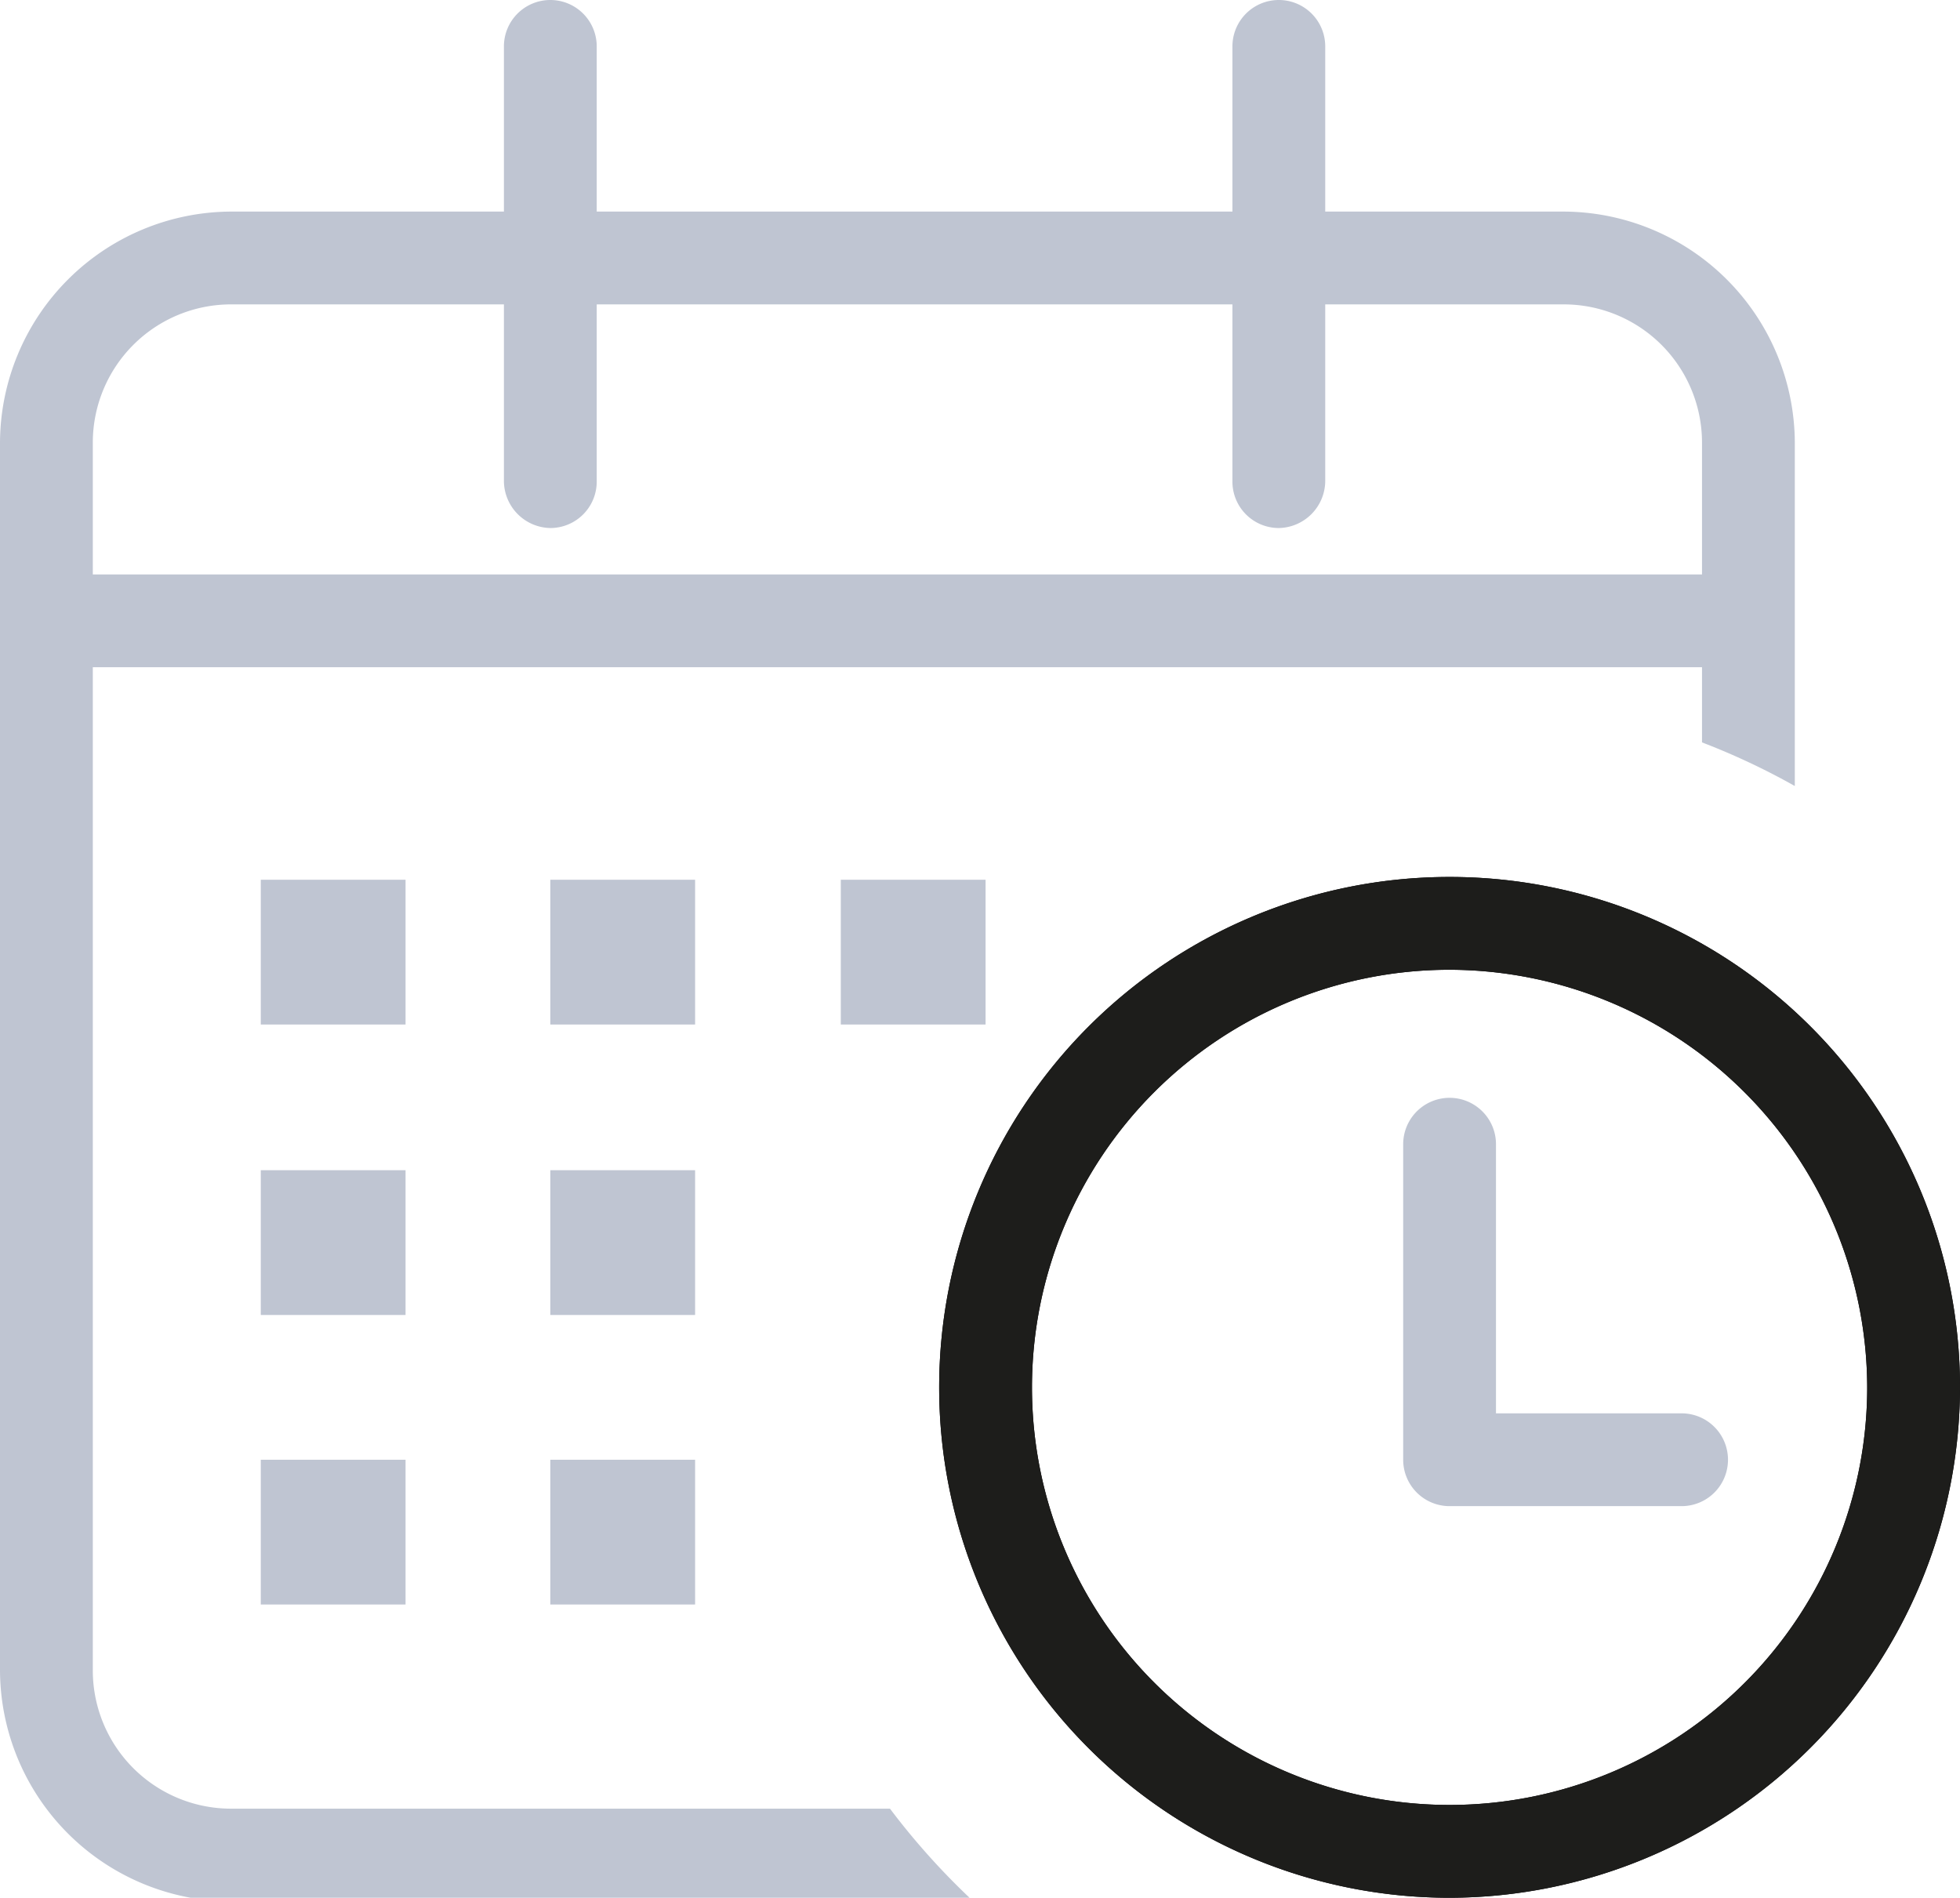 <svg xmlns="http://www.w3.org/2000/svg" viewBox="0 0 21.12 20.45" fill="#BFC5D2"><defs><style>.cls-1{fill:#030104;}.cls-2{fill:#1d1d1b;}</style></defs><g id="Capa_2" data-name="Capa 2"><g id="Capa_1-2" data-name="Capa 1"><rect x="9.06" y="9.48" width="1.56" height="1.56"/><rect x="5.93" y="12.61" width="1.56" height="1.56"/><rect x="2.81" y="12.61" width="1.56" height="1.56"/><rect x="2.81" y="9.48" width="1.56" height="1.56"/><rect x="2.81" y="15.73" width="1.56" height="1.56"/><rect x="5.93" y="9.48" width="1.56" height="1.56"/><rect x="5.93" y="15.73" width="1.56" height="1.56"/><path class="cls-1" d="M15.62,20.45a5.5,5.5,0,1,1,5.5-5.5A5.51,5.51,0,0,1,15.62,20.45Zm0-10a4.5,4.5,0,1,0,4.5,4.5A4.51,4.51,0,0,0,15.62,10.45Z"/><path d="M16.85,2.28H14.28V.5a.5.5,0,0,0-.5-.5.5.5,0,0,0-.5.5V2.28H6.43V.5a.5.5,0,0,0-.5-.5.5.5,0,0,0-.5.5V2.28H2.49A2.5,2.5,0,0,0,0,4.77V18a2.5,2.5,0,0,0,2.49,2.49h8a7.75,7.75,0,0,1-.9-1H2.49A1.49,1.49,0,0,1,1,18V7.19H18.34V8a7.58,7.58,0,0,1,1,.47V4.77A2.5,2.5,0,0,0,16.85,2.28Zm1.49,3.91H1V4.77A1.49,1.49,0,0,1,2.49,3.28H5.43V5.19a.51.51,0,0,0,.5.5.5.5,0,0,0,.5-.5V3.28h6.85V5.19a.5.5,0,0,0,.5.5.51.51,0,0,0,.5-.5V3.28h2.57a1.49,1.49,0,0,1,1.49,1.49Z"/><path class="cls-2" d="M15.62,20.45a5.5,5.5,0,1,1,5.5-5.5A5.51,5.51,0,0,1,15.62,20.45Zm0-10a4.5,4.5,0,1,0,4.5,4.5A4.51,4.51,0,0,0,15.62,10.45Z"/><path d="M18.12,15.23h-2v-2.9a.5.5,0,0,0-1,0v3.4a.5.5,0,0,0,.5.5h2.5a.5.5,0,0,0,.5-.5A.5.5,0,0,0,18.12,15.23Z"/></g></g></svg>
